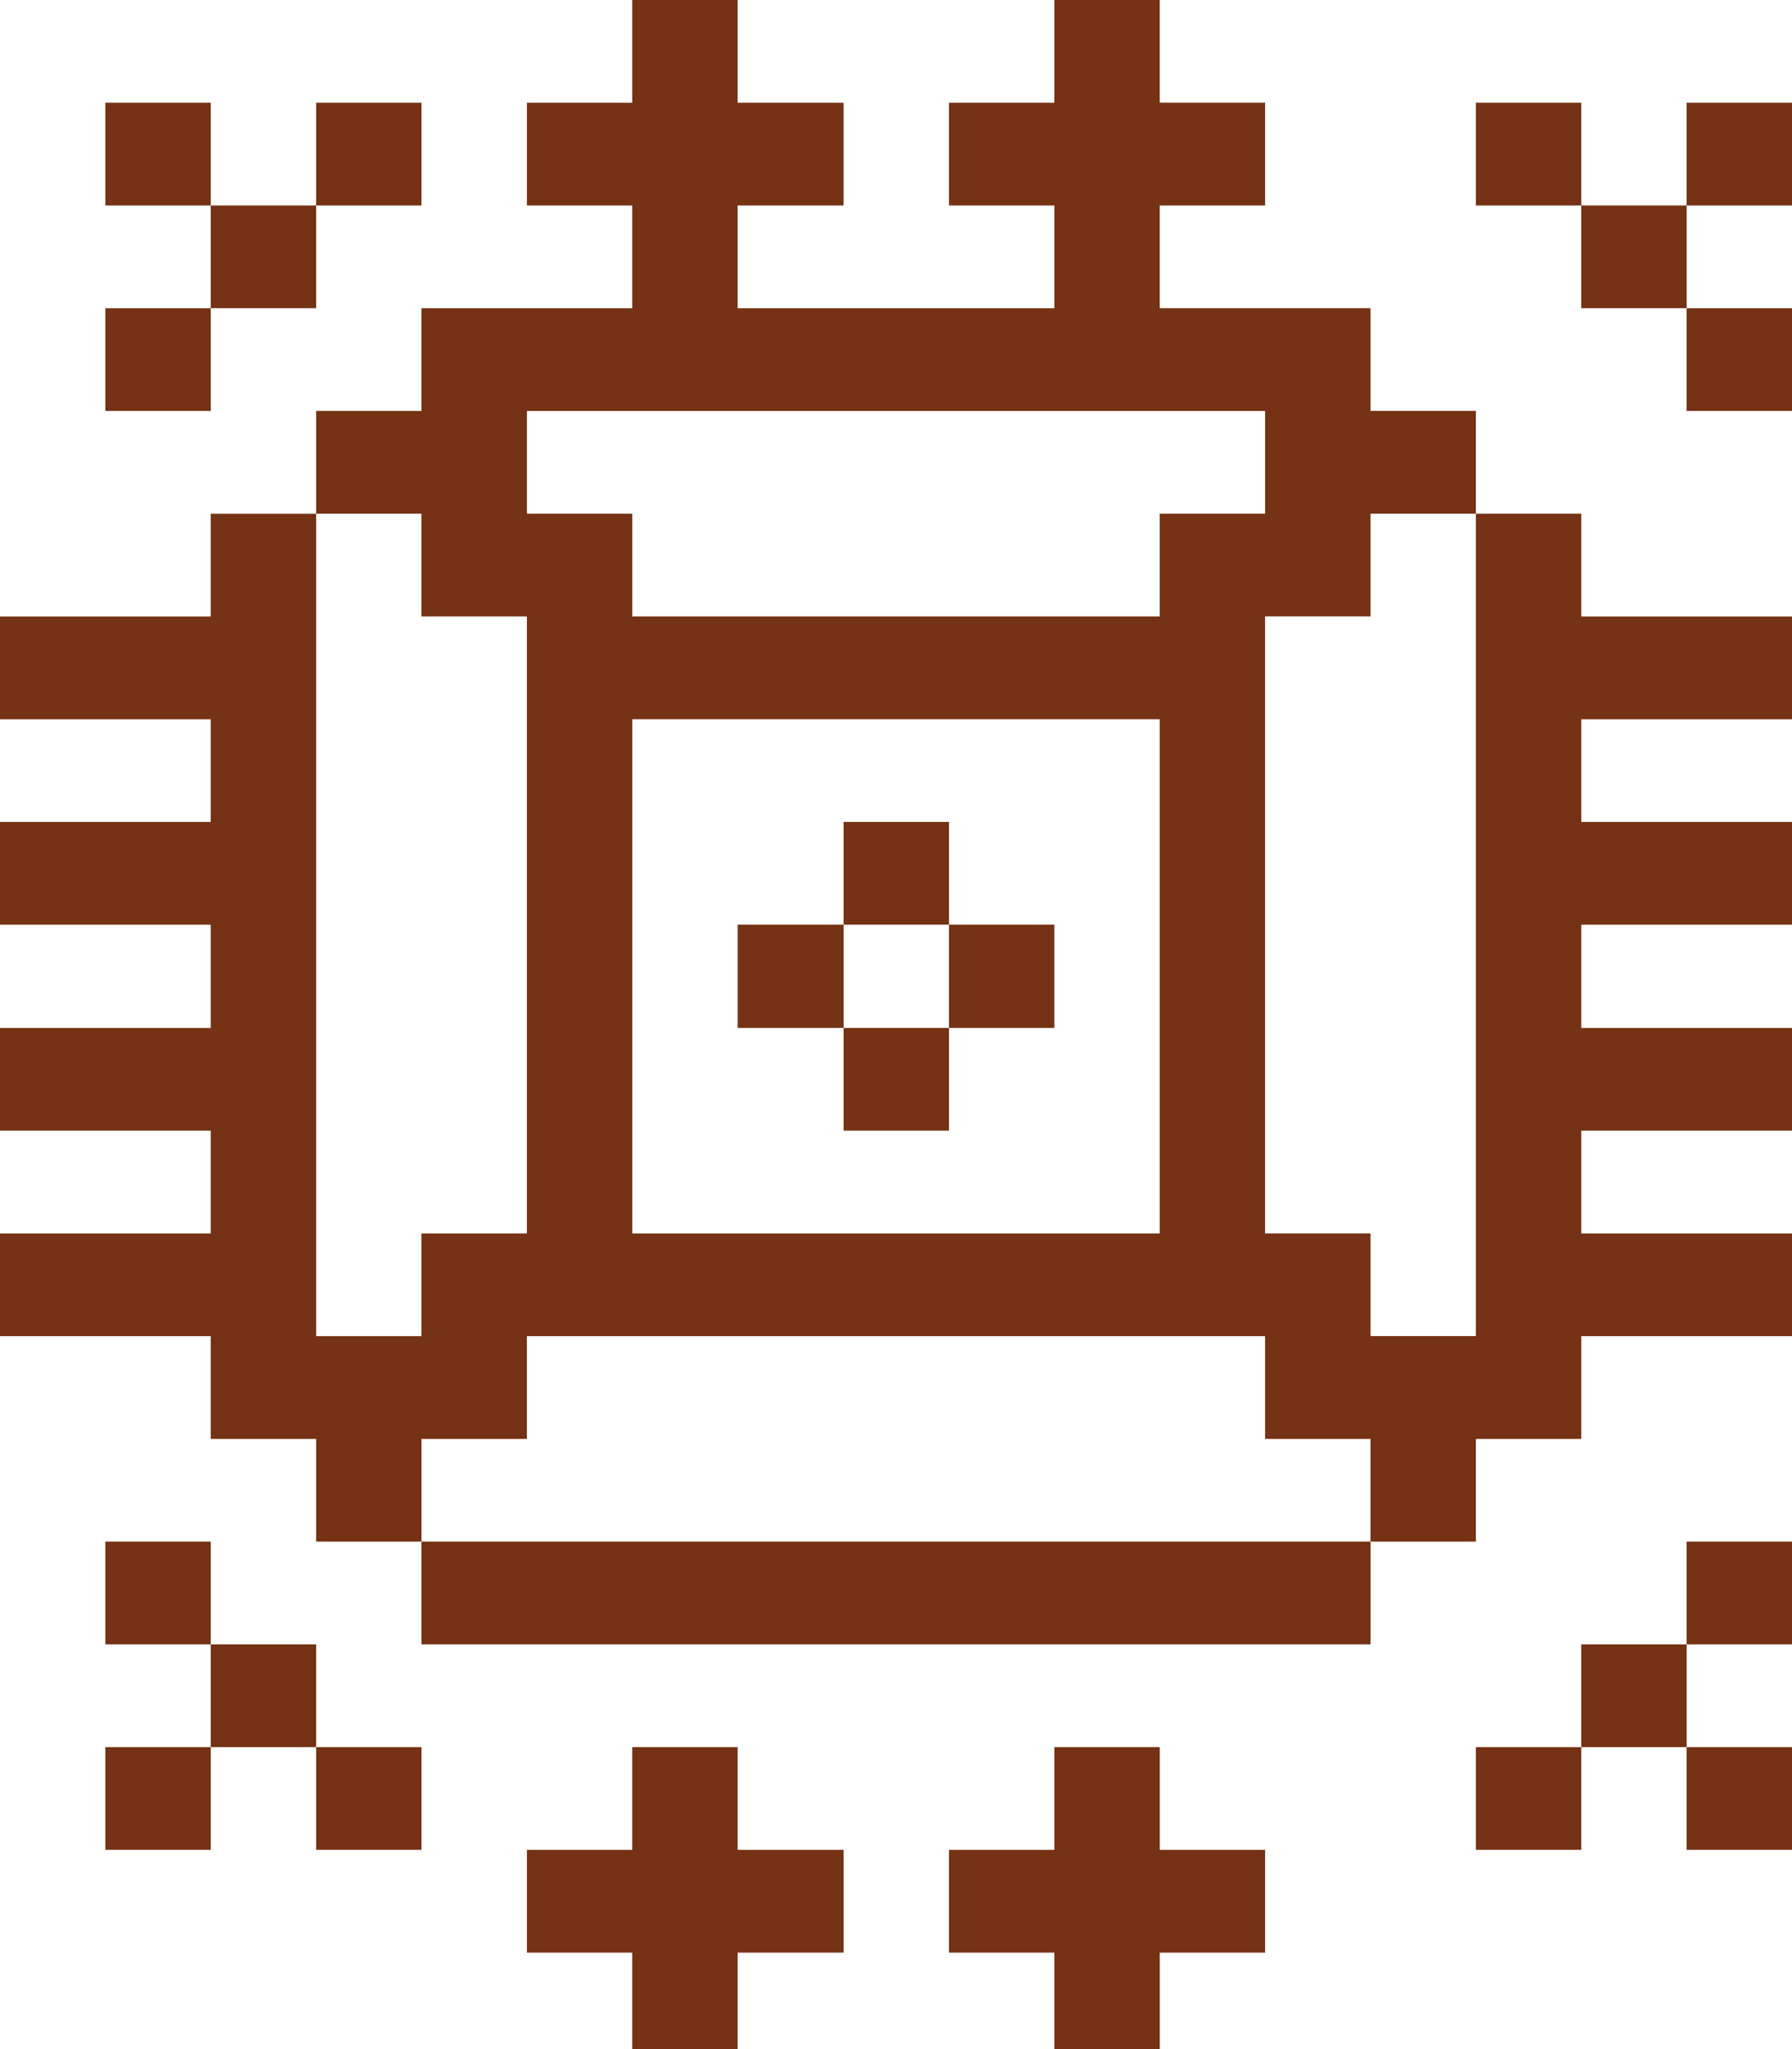 <?xml version="1.0" encoding="UTF-8"?>
<svg id="Layer_1" xmlns="http://www.w3.org/2000/svg" version="1.1" viewBox="0 0 448 512">
  <!-- Generator: Adobe Illustrator 29.8.1, SVG Export Plug-In . SVG Version: 2.1.1 Build 2)  -->
  <defs>
    <style>
      .st0 {
        fill: #753214;
      }
    </style>
  </defs>
  <rect class="st0" x="421.66" y="436.55" width="26.34" height="25.66"/>
  <rect class="st0" x="421.66" y="385.19" width="26.34" height="25.68"/>
  <rect class="st0" x="421.66" y="77.02" width="26.34" height="25.66"/>
  <rect class="st0" x="421.66" y="25.67" width="26.34" height="25.68"/>
  <rect class="st0" x="395.31" y="410.87" width="26.35" height="25.68"/>
  <path class="st0" d="M395.31,154.03v-25.67h-26.34v205.49h-26.35v-25.66h-26.35v-154.17h26.35v-25.67h26.35v-25.68h-26.35v-25.66h-52.69v-25.67h26.35v-25.68h-26.35V0h-26.35v25.67h-26.34v25.68h26.34v25.67h-79.17v-25.67h26.48v-25.68h-26.48V0h-26.35v25.67h-26.33v25.68h26.33v25.67h-52.69v25.66h-26.33v25.68h26.33v25.67h26.35v154.17h-26.35v25.66h-26.33v-205.49h-26.35v25.67H0v25.67h52.69v25.67H0v25.67h52.69v25.8H0v25.67h52.69v25.68H0v25.66h52.69v25.69h26.35v25.65h26.33v-25.65h26.35v-25.69h184.55v25.69h26.35v25.65h26.35v-25.65h26.34v-25.69h52.69v-25.66h-52.69v-25.68h52.69v-25.67h-52.69v-25.8h52.69v-25.67h-52.69v-25.67h52.69v-25.67h-52.69ZM131.73,128.36v-25.68h184.55v25.68h-26.35v25.67h-131.87v-25.67h-26.33ZM263.59,308.2h-105.52v-128.5h131.87v128.5h-26.35Z"/>
  <rect class="st0" x="395.31" y="51.34" width="26.35" height="25.67"/>
  <rect class="st0" x="368.97" y="436.55" width="26.34" height="25.66"/>
  <rect class="st0" x="368.97" y="25.67" width="26.34" height="25.68"/>
  <polygon class="st0" points="289.93 385.19 263.59 385.19 237.24 385.19 210.9 385.19 184.42 385.19 158.06 385.19 131.73 385.19 105.37 385.19 105.37 410.87 131.73 410.87 158.06 410.87 184.42 410.87 210.9 410.87 237.24 410.87 263.59 410.87 289.93 410.87 316.28 410.87 342.63 410.87 342.63 385.19 316.28 385.19 289.93 385.19"/>
  <polygon class="st0" points="289.93 436.55 263.59 436.55 263.59 462.21 237.24 462.21 237.24 487.89 263.59 487.89 263.59 513.55 289.93 513.55 289.93 487.89 316.28 487.89 316.28 462.21 289.93 462.21 289.93 436.55"/>
  <rect class="st0" x="237.24" y="231.04" width="26.34" height="25.8"/>
  <rect class="st0" x="210.9" y="256.84" width="26.35" height="25.67"/>
  <rect class="st0" x="210.9" y="205.37" width="26.35" height="25.67"/>
  <rect class="st0" x="184.42" y="231.04" width="26.48" height="25.8"/>
  <polygon class="st0" points="184.42 436.55 158.06 436.55 158.06 462.21 131.73 462.21 131.73 487.89 158.06 487.89 158.06 513.55 184.42 513.55 184.42 487.89 210.9 487.89 210.9 462.21 184.42 462.21 184.42 436.55"/>
  <rect class="st0" x="79.04" y="436.55" width="26.33" height="25.66"/>
  <rect class="st0" x="79.04" y="25.67" width="26.33" height="25.68"/>
  <rect class="st0" x="52.69" y="410.87" width="26.35" height="25.68"/>
  <rect class="st0" x="52.69" y="51.34" width="26.35" height="25.67"/>
  <rect class="st0" x="26.34" y="436.55" width="26.35" height="25.66"/>
  <rect class="st0" x="26.34" y="385.19" width="26.35" height="25.68"/>
  <rect class="st0" x="26.34" y="77.02" width="26.35" height="25.66"/>
  <rect class="st0" x="26.34" y="25.67" width="26.35" height="25.68"/>
</svg>